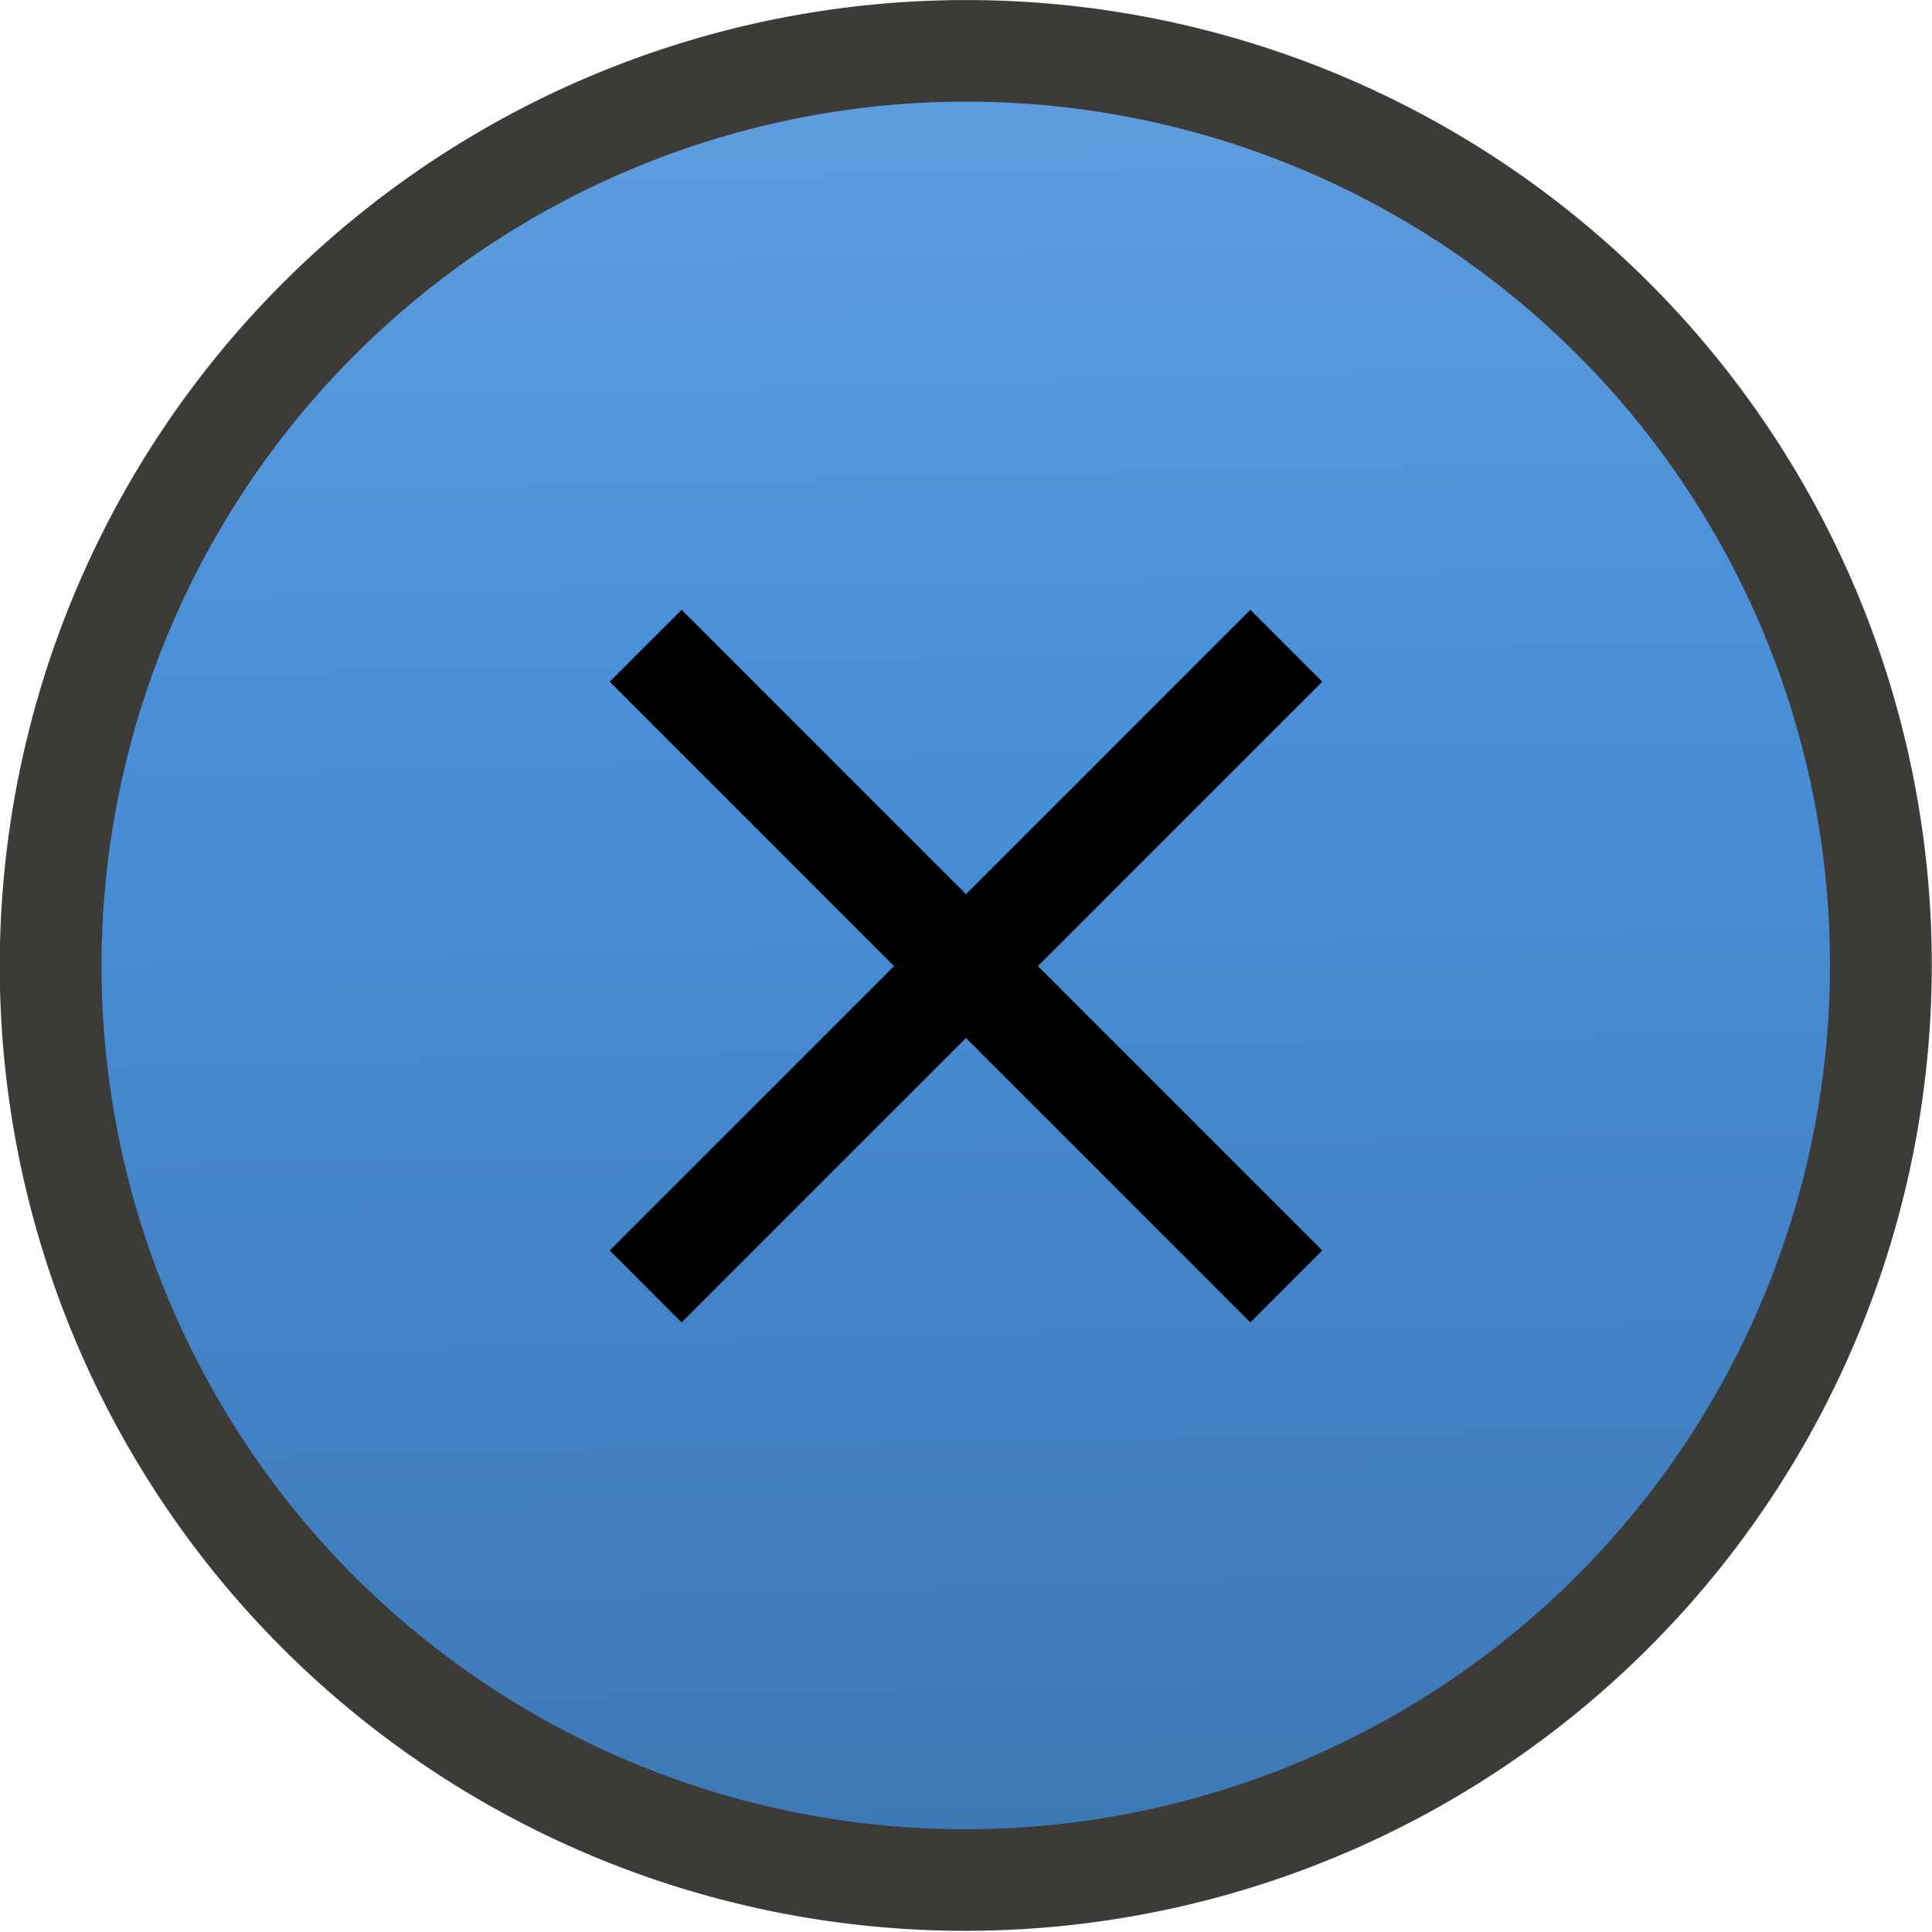 <svg xmlns="http://www.w3.org/2000/svg" xmlns:svg="http://www.w3.org/2000/svg" xmlns:xlink="http://www.w3.org/1999/xlink" id="svg3911" width="19" height="19" version="1.1"><defs id="defs3913"><linearGradient id="linearGradient4404" x1="18.841" x2="1.059" y1="13.859" y2="5.463" gradientUnits="userSpaceOnUse" spreadMethod="repeat" xlink:href="#linearGradient4060-08-4"/><linearGradient id="linearGradient4060-08-4"><stop id="stop4062-7-44-1" offset="0" stop-color="#3d76b3" stop-opacity="1"/><stop id="stop3785-2-2-2" offset=".65" stop-color="#4990d9" stop-opacity="1"/><stop id="stop4064-93-4" offset="1" stop-color="#629fde" stop-opacity="1"/></linearGradient><linearGradient id="linearGradient3909" x1="18.841" x2=".365" y1="13.859" y2="5.246" gradientUnits="userSpaceOnUse" spreadMethod="repeat" xlink:href="#linearGradient4060-08-4"/></defs><g id="layer1" transform="translate(0,-1033.362)"><path id="path3290" fill="url(#linearGradient3909)" fill-opacity="1" fill-rule="nonzero" stroke="#3c3b37" stroke-dasharray="none" stroke-miterlimit="4" stroke-opacity="1" stroke-width="1.057" d="M 19.038,9.5 A 9.519,9.5 0 1 1 0,9.5 a 9.519,9.5 0 1 1 19.038,0 z" display="inline" transform="matrix(-0.381,0.865,0.867,0.381,4.888,1031.003)"/><g id="g3790" display="inline" transform="translate(-802.307,262.635)"><path id="path3267-6" fill="none" stroke="#000" stroke-dasharray="none" stroke-linecap="butt" stroke-linejoin="miter" stroke-miterlimit="4" stroke-opacity="1" stroke-width="1" d="m 808.657,783.378 6.3,-6.3"/><path id="path3788" fill="none" stroke="#000" stroke-dasharray="none" stroke-linecap="butt" stroke-linejoin="miter" stroke-miterlimit="4" stroke-opacity="1" stroke-width="1" d="m 814.957,783.378 -6.3,-6.3"/></g></g></svg>